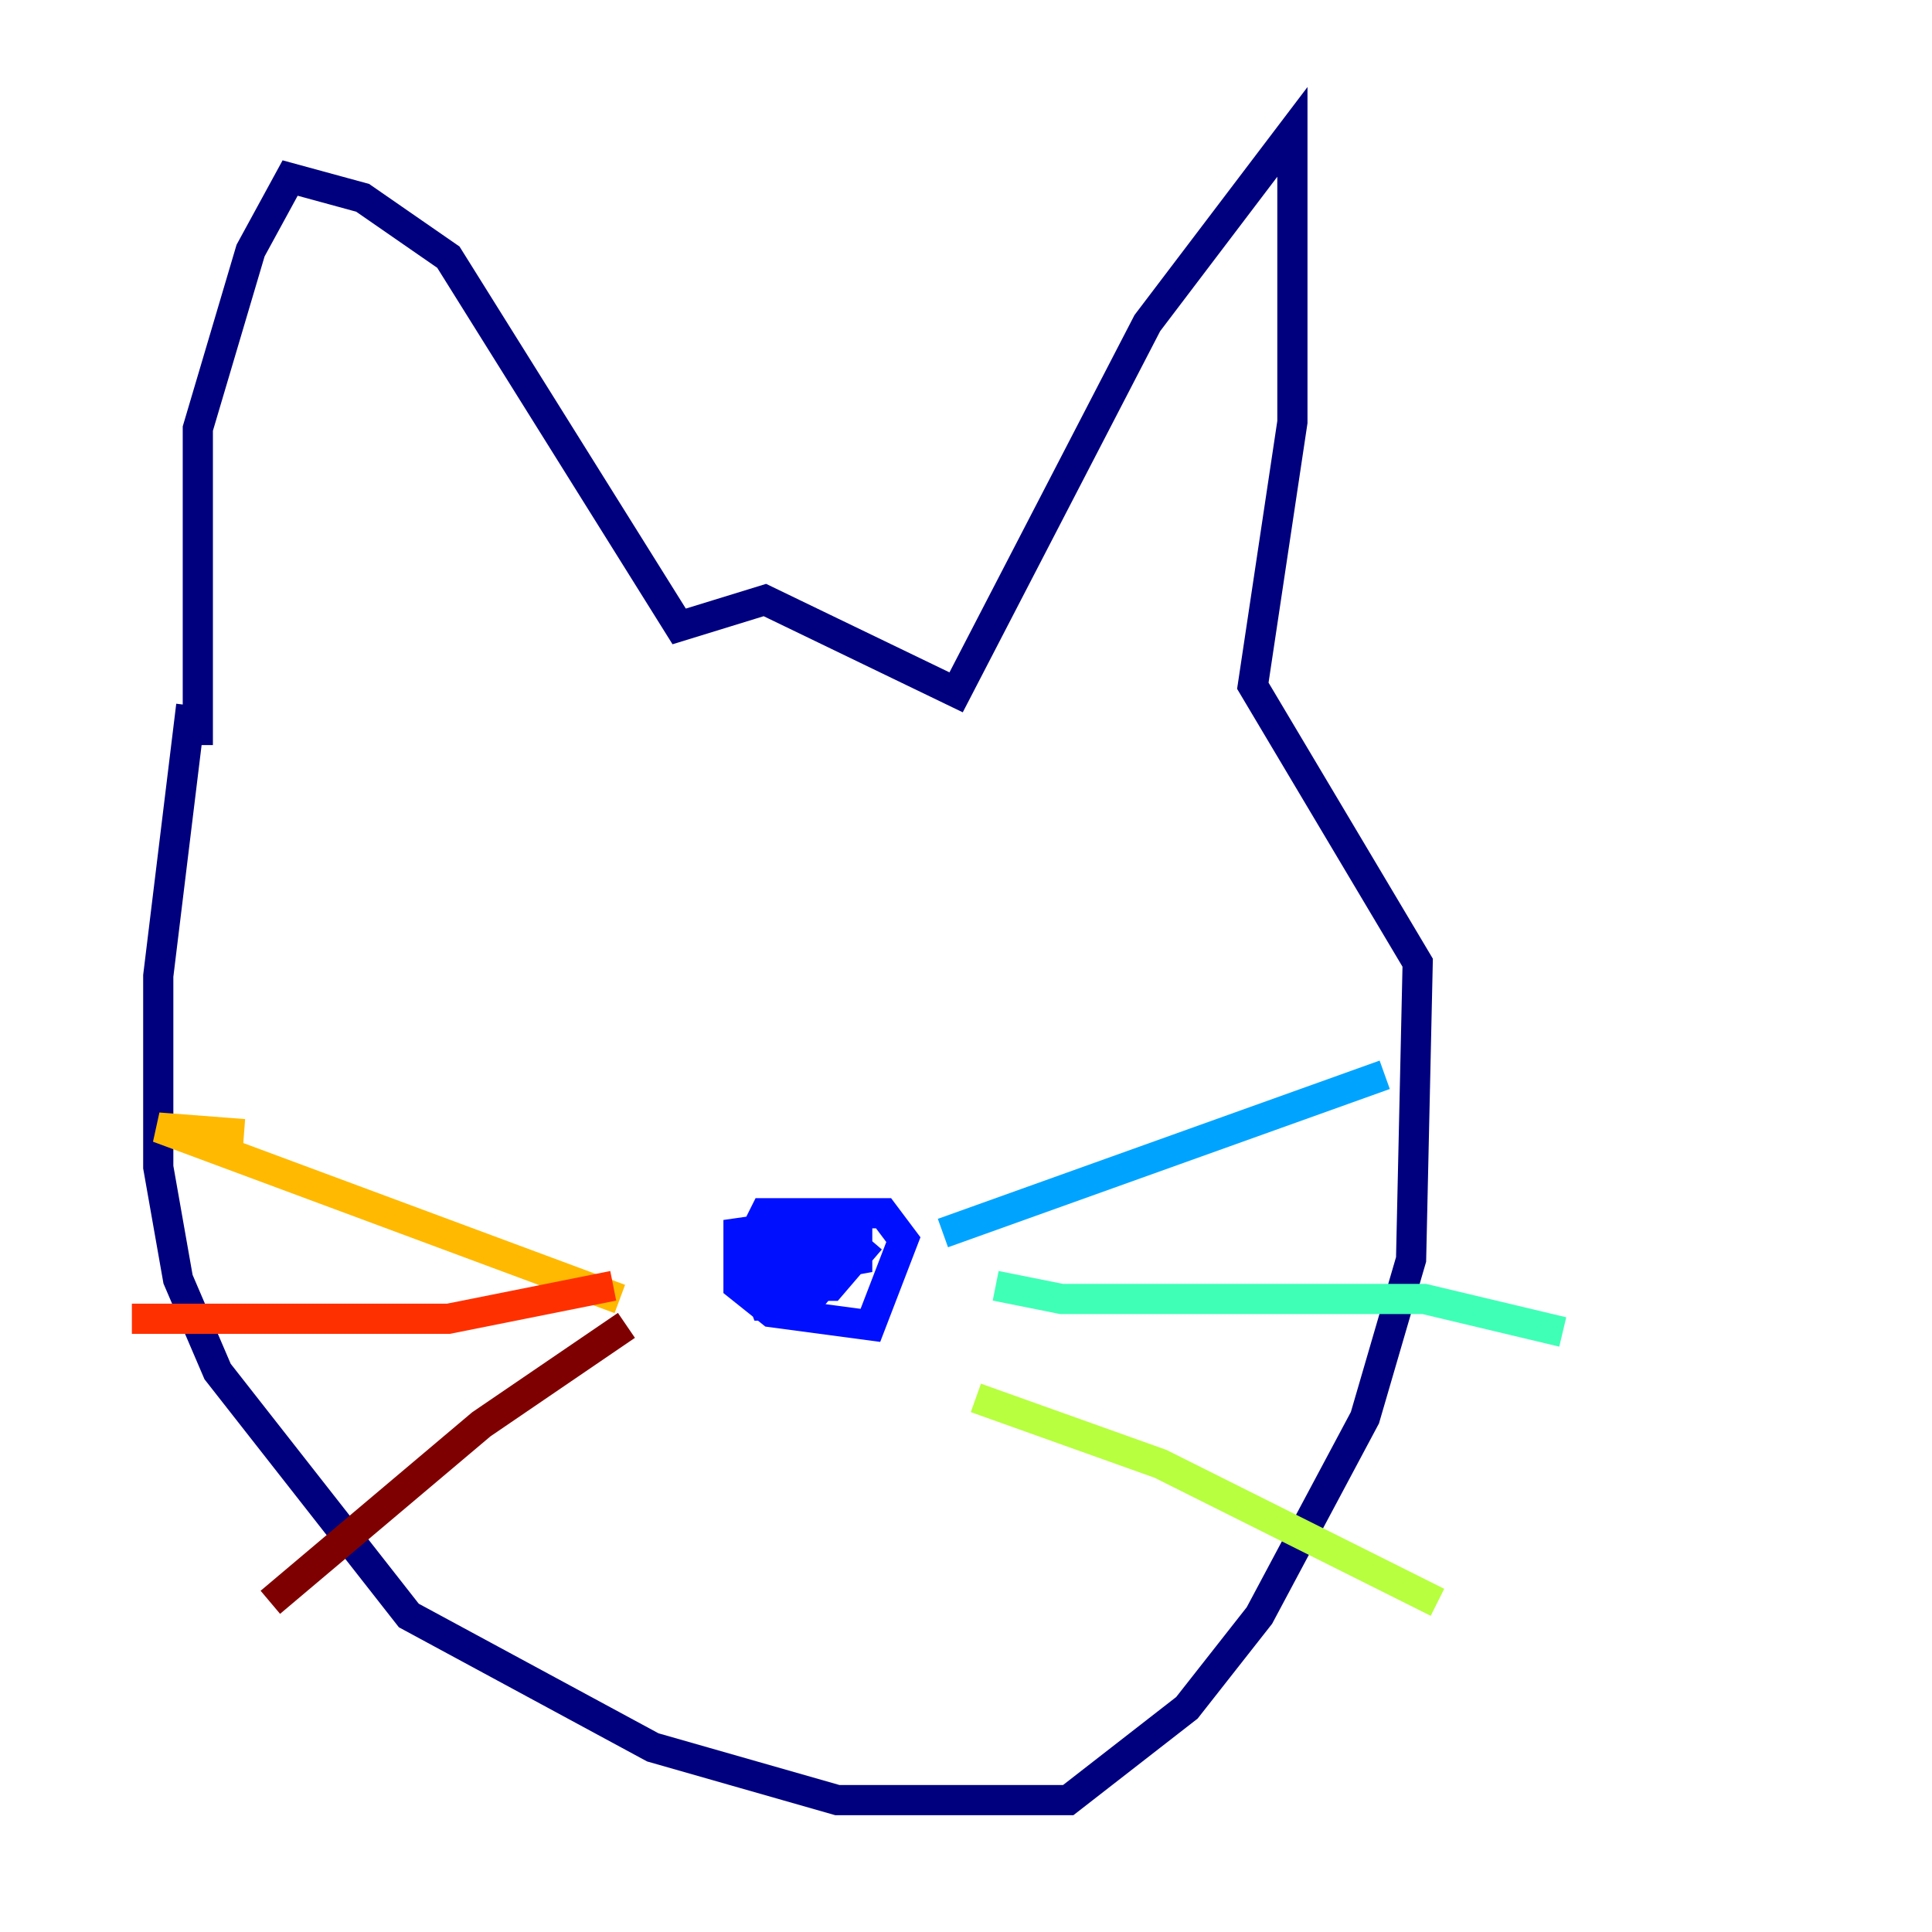 <?xml version="1.0" encoding="utf-8" ?>
<svg baseProfile="tiny" height="128" version="1.2" viewBox="0,0,128,128" width="128" xmlns="http://www.w3.org/2000/svg" xmlns:ev="http://www.w3.org/2001/xml-events" xmlns:xlink="http://www.w3.org/1999/xlink"><defs /><polyline fill="none" points="12.669,46.744 10.485,64.655 10.485,77.324 11.795,84.751 14.416,90.867 27.085,107.031 43.249,115.768 55.481,119.263 70.771,119.263 78.635,113.147 83.44,107.031 90.43,93.925 93.488,83.44 93.925,63.782 83.003,45.433 85.625,27.959 85.625,8.737 76.014,21.406 63.345,45.87 50.676,39.754 44.997,41.502 29.706,17.038 24.027,13.106 19.222,11.795 16.601,16.601 13.106,28.396 13.106,49.365" stroke="#00007f" stroke-width="2" /><polyline fill="none" points="55.044,80.819 48.928,81.693 48.928,85.188 51.113,86.935 57.666,87.809 59.85,82.13 58.539,80.382 50.676,80.382 49.365,83.003 50.676,86.498 53.297,86.498 55.918,83.44 54.171,81.693 50.239,81.693 50.239,83.877 51.986,84.314 56.792,83.44 56.792,82.13 51.986,82.567 50.239,84.751 51.55,85.188 55.044,85.188 57.666,82.13" stroke="#0010ff" stroke-width="2" /><polyline fill="none" points="62.471,81.693 91.741,71.208" stroke="#00a4ff" stroke-width="2" /><polyline fill="none" points="65.966,85.188 70.335,86.061 94.362,86.061 103.536,88.246" stroke="#3fffb7" stroke-width="2" /><polyline fill="none" points="64.655,92.614 76.887,96.983 95.236,106.157" stroke="#b7ff3f" stroke-width="2" /><polyline fill="none" points="41.065,86.061 10.485,74.703 16.164,75.14" stroke="#ffb900" stroke-width="2" /><polyline fill="none" points="40.628,85.188 29.706,87.372 8.737,87.372" stroke="#ff3000" stroke-width="2" /><polyline fill="none" points="41.502,87.809 31.891,94.362 17.911,106.157" stroke="#7f0000" stroke-width="2" /></svg>